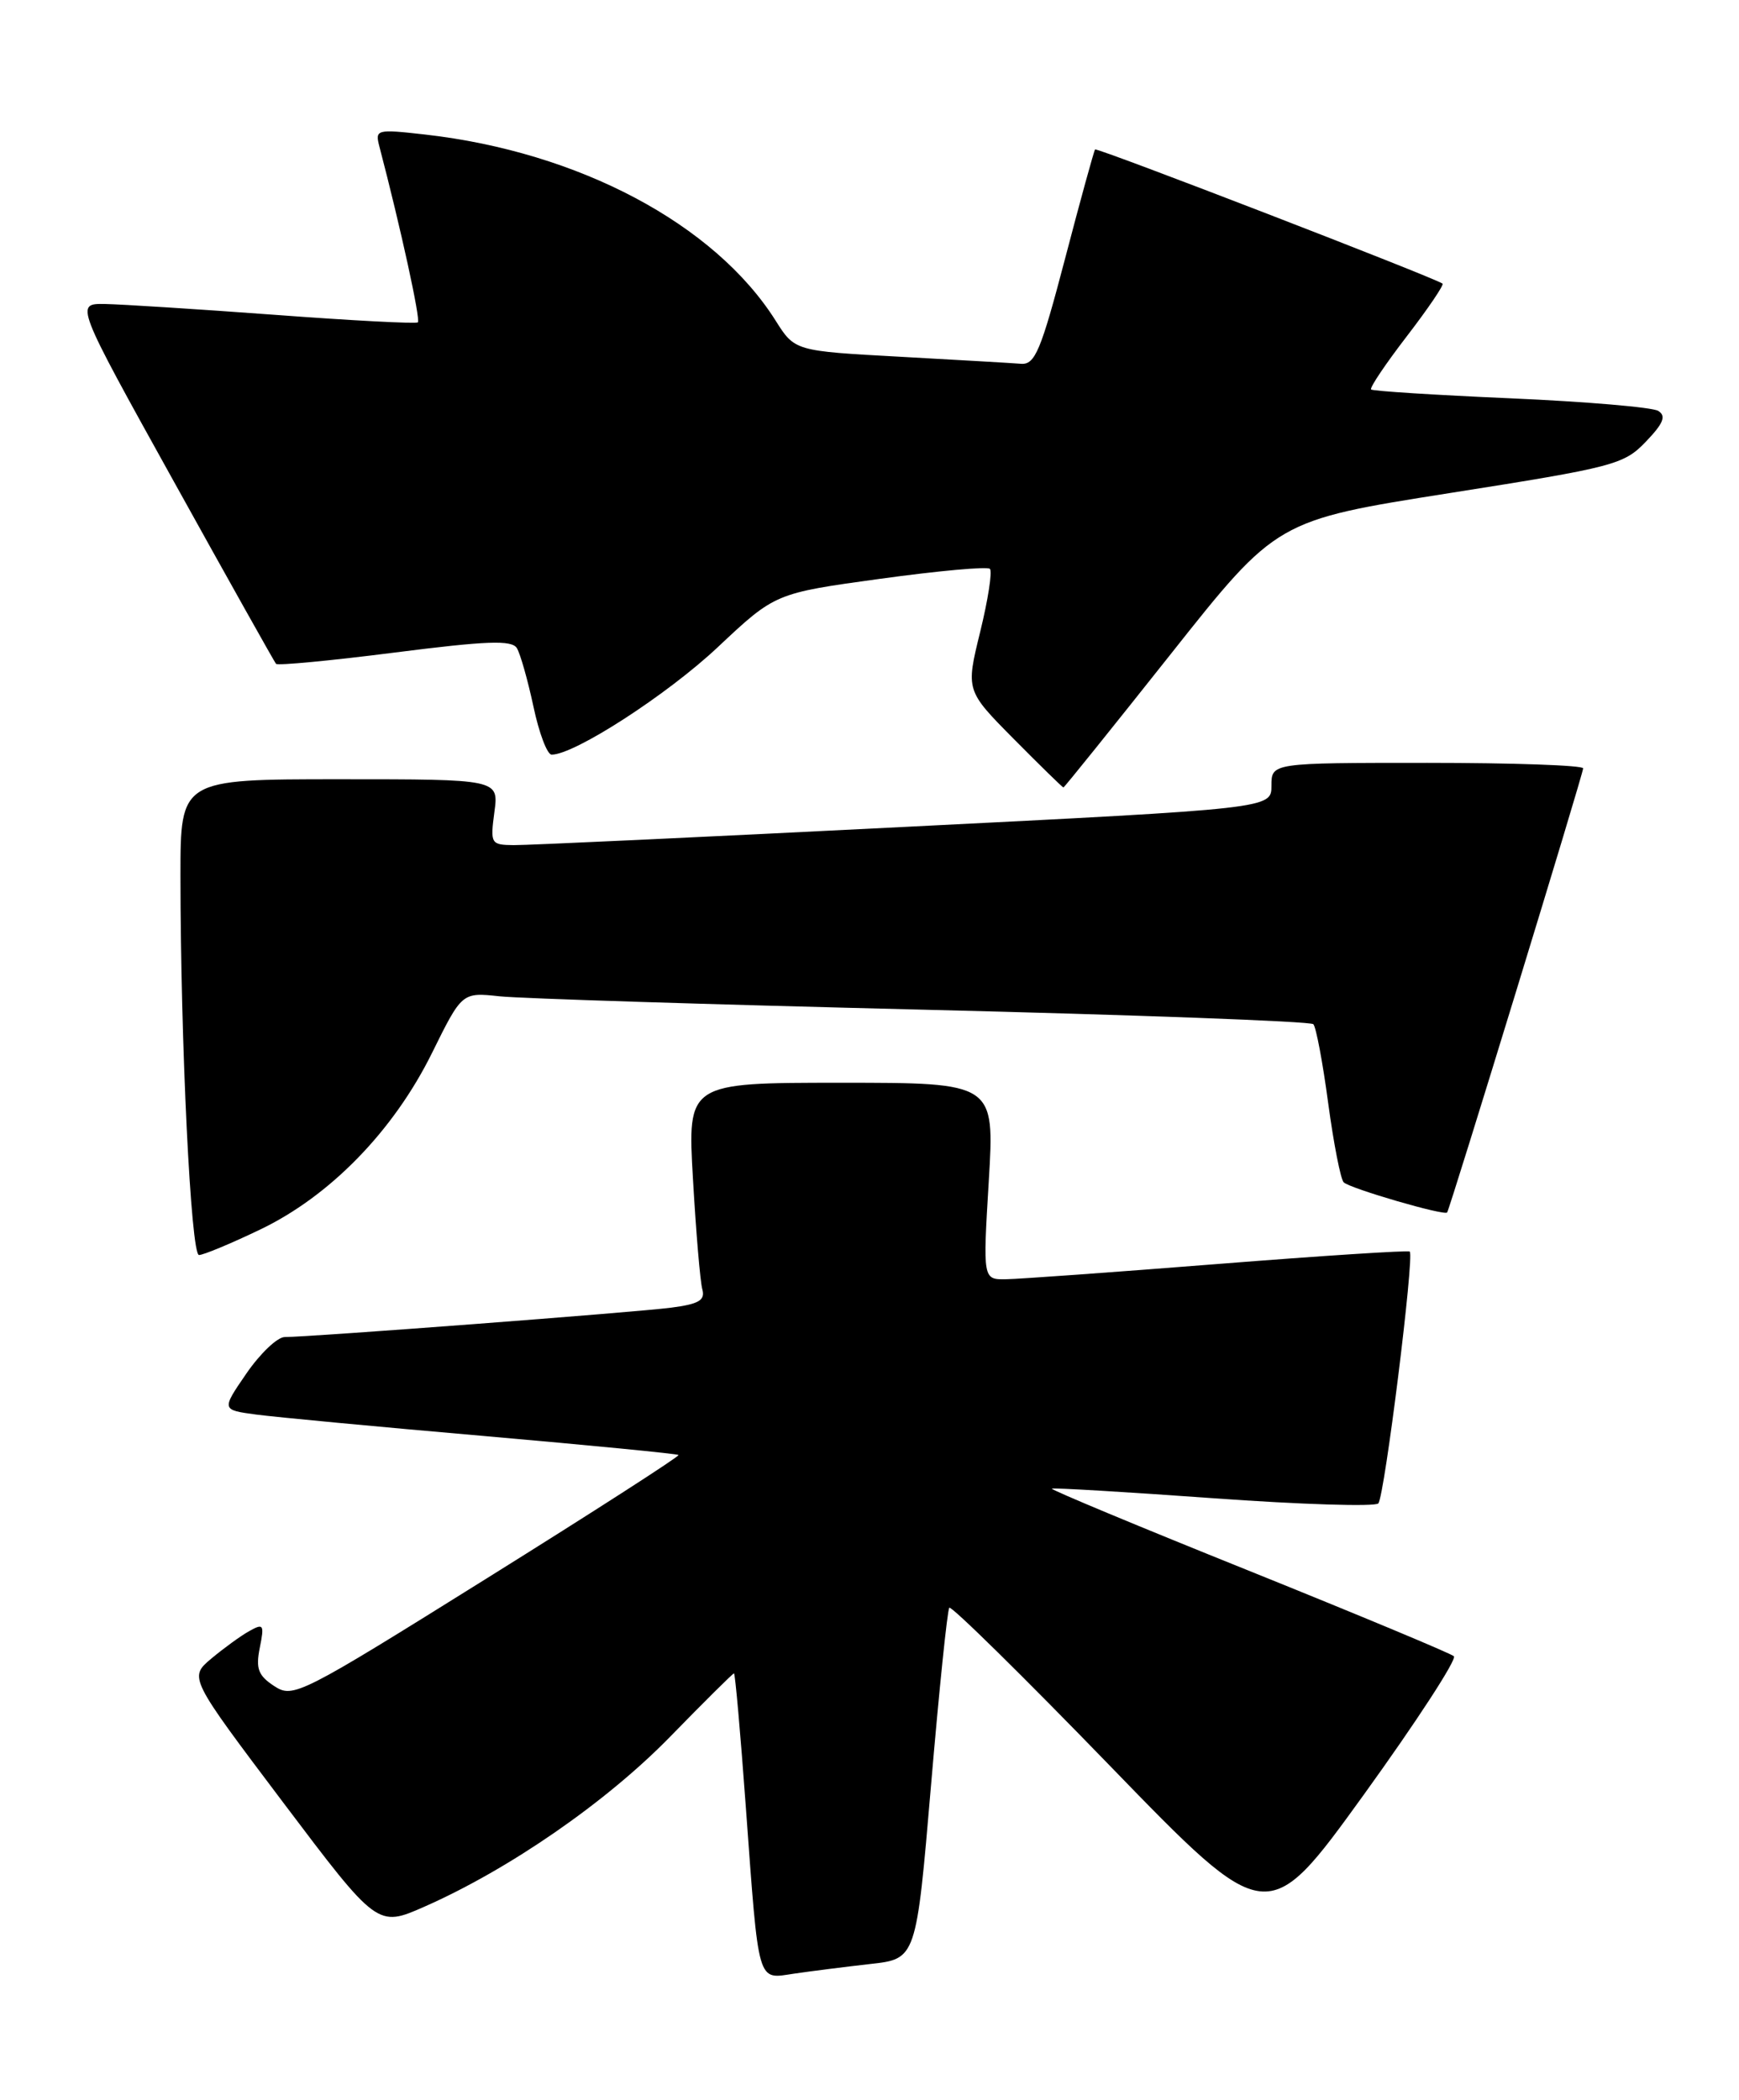 <?xml version="1.0" encoding="UTF-8" standalone="no"?>
<!DOCTYPE svg PUBLIC "-//W3C//DTD SVG 1.1//EN" "http://www.w3.org/Graphics/SVG/1.1/DTD/svg11.dtd" >
<svg xmlns="http://www.w3.org/2000/svg" xmlns:xlink="http://www.w3.org/1999/xlink" version="1.1" viewBox="0 0 212 256">
 <g >
 <path fill="currentColor"
d=" M 106.10 239.43 C 111.70 238.81 111.70 238.81 113.50 217.65 C 114.49 206.02 115.49 196.28 115.73 196.00 C 115.97 195.73 124.79 204.41 135.33 215.29 C 154.50 235.07 154.50 235.07 166.24 218.82 C 172.69 209.88 177.64 202.27 177.24 201.91 C 176.83 201.55 165.58 196.86 152.23 191.48 C 138.87 186.11 128.07 181.61 128.23 181.48 C 128.38 181.36 137.24 181.88 147.92 182.65 C 158.61 183.42 167.66 183.70 168.03 183.28 C 168.79 182.42 172.45 153.08 171.86 152.58 C 171.66 152.41 161.15 153.09 148.50 154.09 C 135.85 155.09 124.22 155.93 122.66 155.95 C 119.82 156.00 119.82 156.00 120.54 144.00 C 121.26 132.00 121.26 132.00 102.53 132.00 C 83.80 132.00 83.80 132.00 84.48 143.75 C 84.85 150.21 85.36 156.26 85.62 157.18 C 85.99 158.52 85.20 158.98 81.80 159.42 C 77.52 159.98 37.77 163.00 34.71 163.00 C 33.82 163.00 31.72 165.00 30.04 167.44 C 26.99 171.88 26.99 171.88 31.24 172.45 C 33.59 172.76 46.06 173.94 58.97 175.06 C 71.88 176.19 82.57 177.23 82.72 177.38 C 82.87 177.53 72.38 184.28 59.40 192.38 C 36.52 206.67 35.74 207.06 33.43 205.55 C 31.48 204.27 31.16 203.43 31.67 200.88 C 32.24 198.05 32.13 197.87 30.40 198.84 C 29.35 199.42 27.27 200.94 25.76 202.20 C 23.03 204.50 23.03 204.50 34.52 219.74 C 46.01 234.97 46.01 234.97 51.75 232.44 C 62.08 227.88 73.90 219.71 81.67 211.75 C 85.82 207.49 89.34 204.00 89.48 204.00 C 89.62 204.00 90.27 211.31 90.92 220.25 C 92.53 242.23 92.26 241.28 96.79 240.61 C 98.83 240.31 103.02 239.78 106.10 239.43 Z  M 31.66 149.92 C 40.20 145.85 47.96 137.89 52.66 128.38 C 56.32 120.97 56.32 120.97 60.91 121.46 C 63.43 121.73 86.65 122.46 112.50 123.09 C 138.35 123.72 159.77 124.51 160.11 124.86 C 160.44 125.21 161.26 129.55 161.92 134.50 C 162.59 139.45 163.44 143.79 163.81 144.14 C 164.64 144.91 176.13 148.25 176.42 147.81 C 176.80 147.23 193.00 94.35 193.00 93.67 C 193.00 93.30 184.45 93.00 174.00 93.00 C 155.00 93.00 155.00 93.00 155.00 95.79 C 155.00 98.57 155.00 98.57 110.25 100.81 C 85.64 102.05 64.20 103.05 62.62 103.03 C 59.84 103.00 59.76 102.86 60.27 99.00 C 60.81 95.00 60.81 95.00 41.40 95.00 C 22.00 95.00 22.00 95.00 22.00 106.75 C 22.01 127.19 23.27 153.00 24.26 153.00 C 24.79 153.00 28.12 151.62 31.66 149.92 Z  M 142.74 79.72 C 155.64 63.44 155.64 63.44 176.73 60.11 C 196.80 56.95 197.97 56.64 200.65 53.84 C 202.80 51.60 203.15 50.71 202.15 50.09 C 201.43 49.65 193.34 48.96 184.17 48.56 C 175.01 48.16 167.35 47.68 167.15 47.48 C 166.95 47.28 168.91 44.37 171.50 41.00 C 174.09 37.63 176.05 34.74 175.86 34.58 C 175.09 33.93 133.72 17.95 133.50 18.22 C 133.37 18.37 131.72 24.35 129.85 31.50 C 126.89 42.78 126.18 44.48 124.47 44.35 C 123.39 44.26 116.74 43.88 109.70 43.49 C 96.89 42.79 96.89 42.79 94.55 39.08 C 87.12 27.31 70.56 18.52 51.81 16.40 C 45.89 15.73 45.71 15.78 46.25 17.86 C 48.84 27.74 51.30 39.01 50.94 39.30 C 50.70 39.49 42.85 39.08 33.50 38.38 C 24.15 37.69 14.85 37.10 12.82 37.06 C 9.15 37.00 9.15 37.00 21.22 58.75 C 27.85 70.71 33.45 80.69 33.65 80.93 C 33.85 81.16 40.37 80.54 48.13 79.55 C 59.35 78.12 62.39 78.01 63.01 79.01 C 63.43 79.70 64.34 82.91 65.03 86.13 C 65.71 89.36 66.71 92.00 67.25 92.00 C 70.04 92.00 81.34 84.69 87.49 78.91 C 94.50 72.32 94.50 72.32 107.31 70.56 C 114.36 69.59 120.38 69.04 120.68 69.35 C 120.99 69.66 120.45 73.12 119.49 77.04 C 117.74 84.18 117.74 84.18 123.59 90.09 C 126.81 93.34 129.53 96.00 129.64 96.00 C 129.75 96.00 135.64 88.67 142.74 79.72 Z "/>
</g>
</svg>